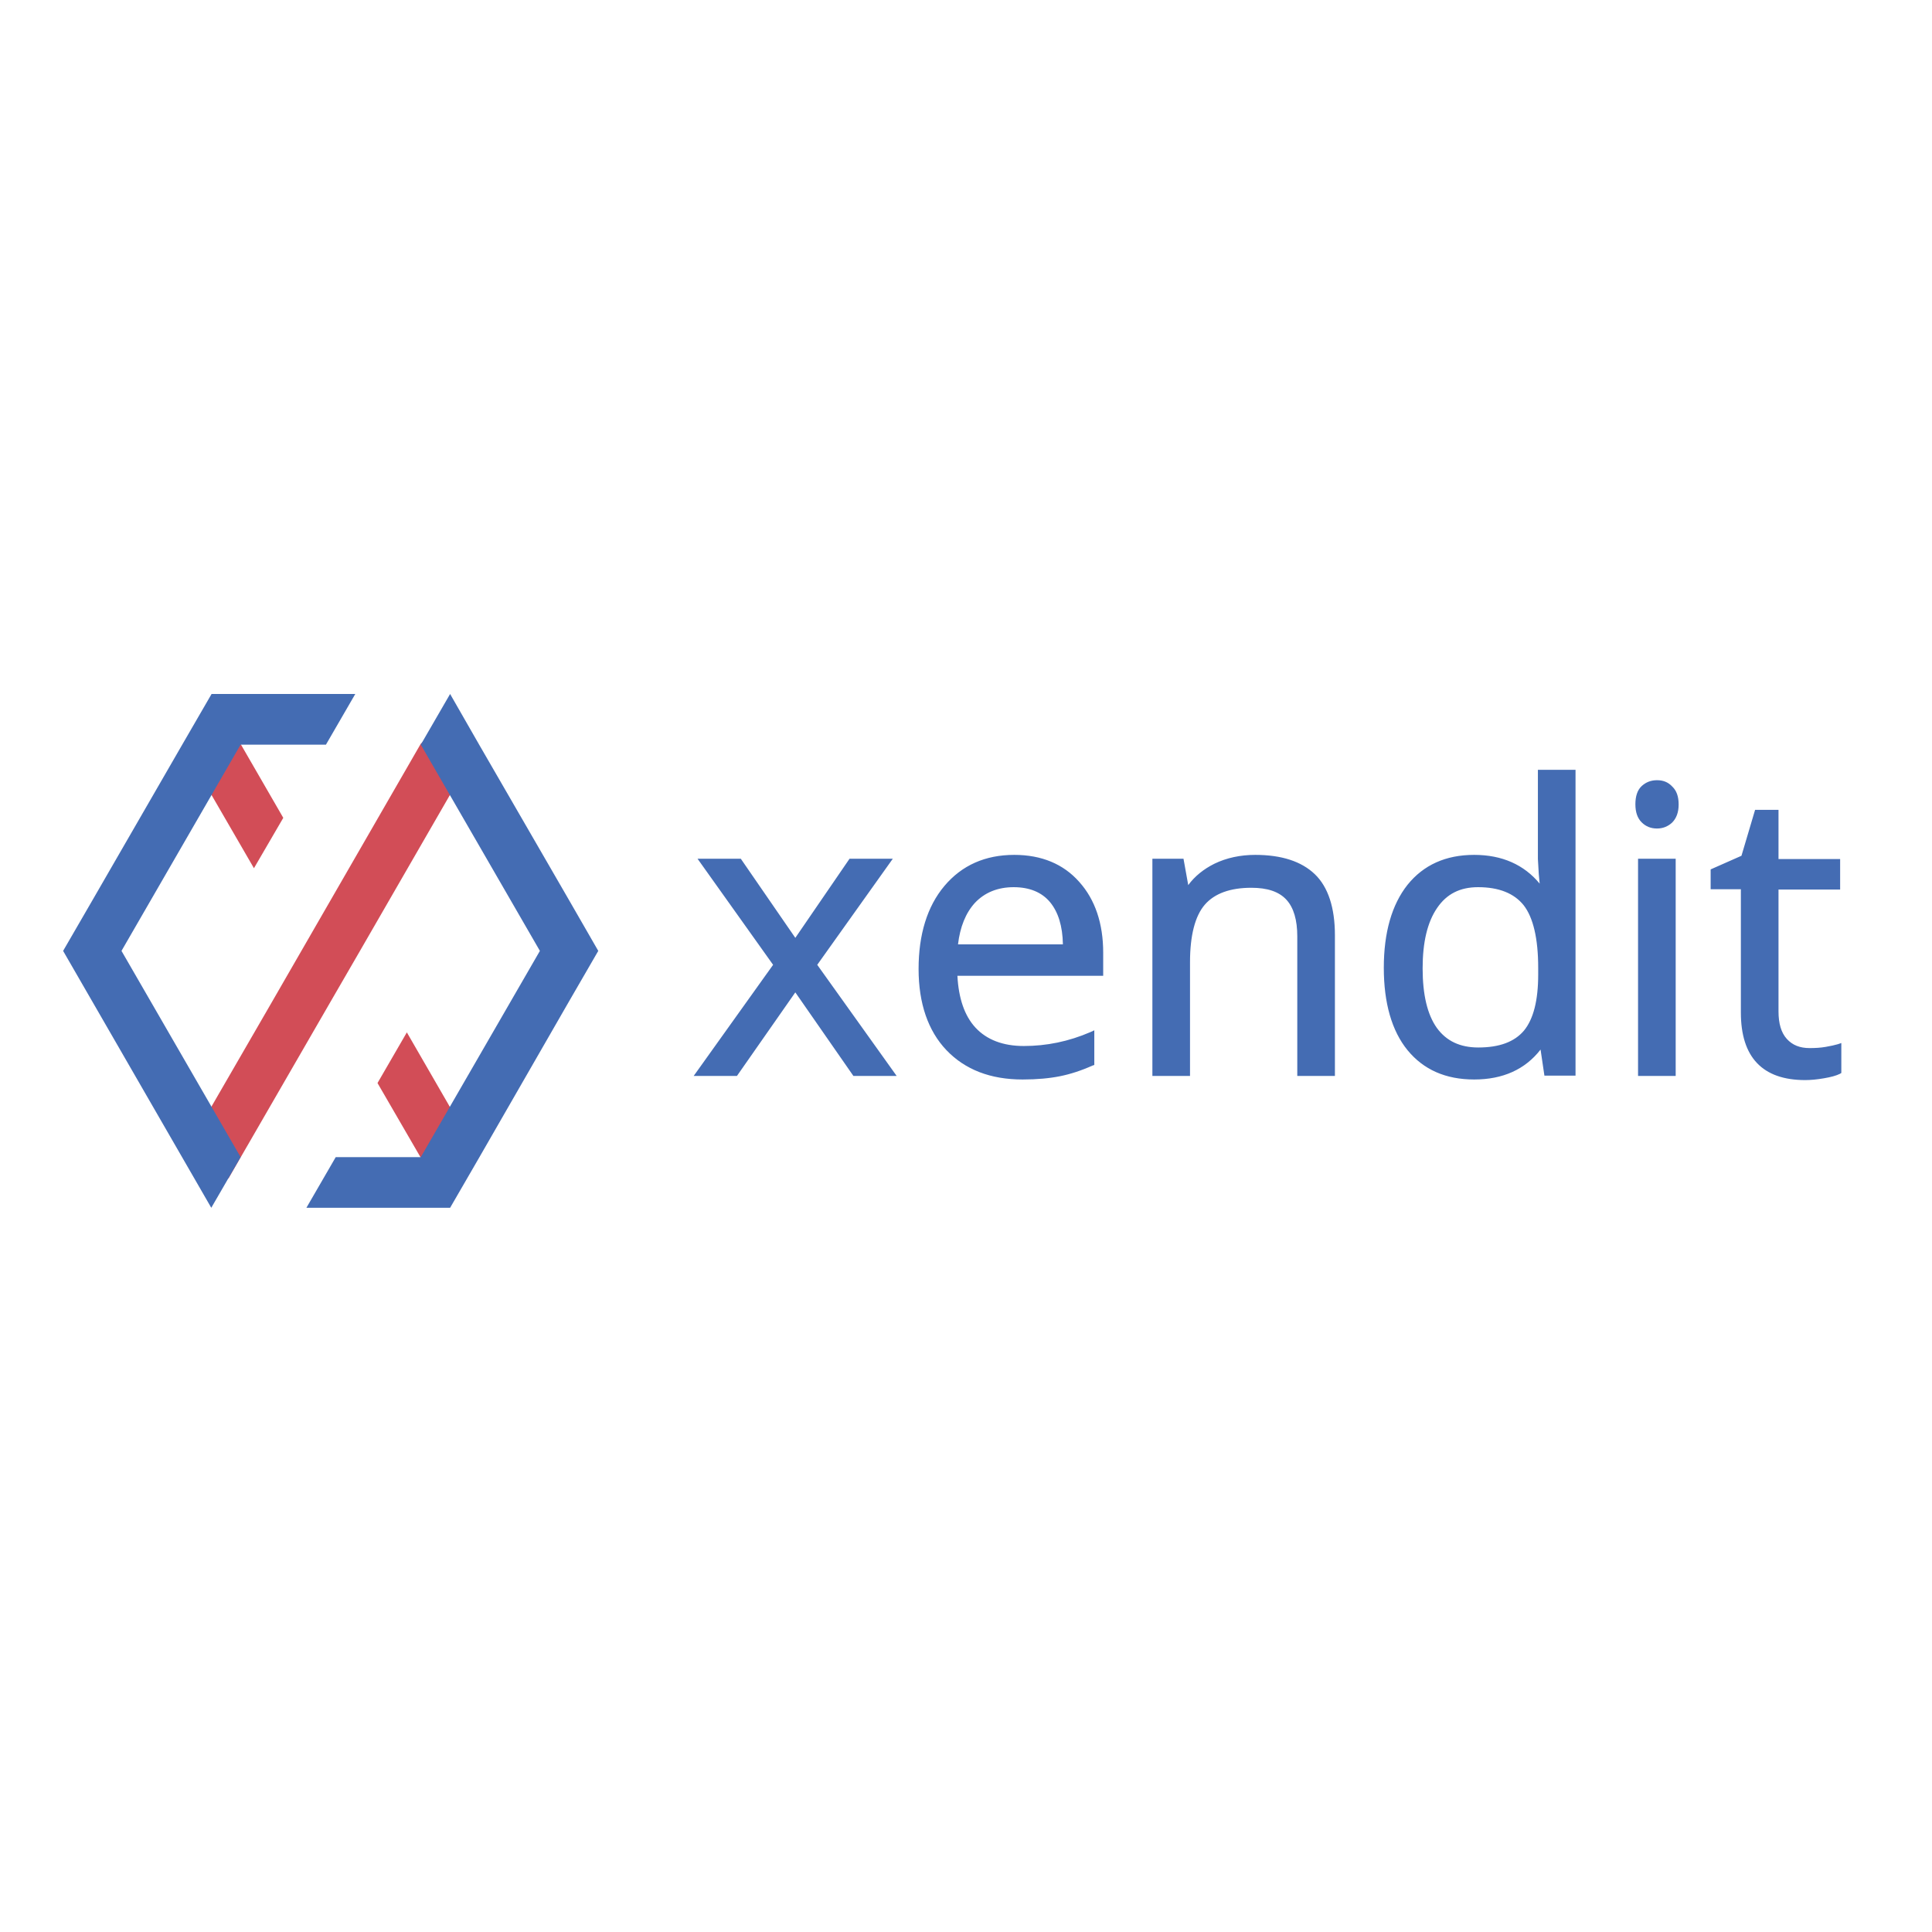 <?xml version="1.0" encoding="utf-8"?>
<!-- Generator: Adobe Illustrator 19.2.1, SVG Export Plug-In . SVG Version: 6.00 Build 0)  -->
<svg version="1.1" id="layer" xmlns="http://www.w3.org/2000/svg" xmlns:xlink="http://www.w3.org/1999/xlink" x="0px" y="0px"
	 viewBox="0 0 652 652" style="enable-background:new 0 0 652 652;" xml:space="preserve">
<style type="text/css">
	.st0{fill:#D24D57;}
	.st1{fill:#446CB3;}
</style>
<path class="st0" d="M127.4,365.5l17.1,29.5l8.2-5.1l2.9-9.8l-18.3-31.7L127.4,365.5z M72.2,248.7l-8.1,7l21.6,37.3l9.9-17
	l-19.7-34.1L72.2,248.7z M90.7,340l-24,41.5l3,11l7.4,5.2l34.6-59.9l9.9-17.1l38.3-66.4l-6.4-8.8l-2.2-3.1l-9.3,8.6L90.7,340z"/>
<path class="st1" d="M71.4,234.2l-9.9,17.1h0l-30.3,52.5l0,0l-9.9,17.1l50,86.7l9.9-17.1l-40.2-69.6l40.2-69.6H110l9.9-17.1H71.4z
	 M142,251.3l40.2,69.6L142,390.5h-28.7l-9.9,17.1h48.5l9.9-17.1L192,338l9.9-17.1l-9.9-17.2l-30.3-52.4l-9.8-17.1L142,251.3z"/>
<path class="st1" d="M286.7,289.8l-18.3,26.7L250,289.8h-14.6l25.5,35.8l-26.8,37.5h14.6l19.7-28.2l19.6,28.2h14.6l-26.8-37.5
	l25.5-35.8H286.7z M342.1,299.4c5.3,0,9.5,1.7,12.3,5.1c2.7,3.3,4.2,8,4.3,14.2h-35.4c0.7-5.9,2.6-10.6,5.7-14
	C332.3,301.2,336.7,299.4,342.1,299.4 M342.3,288.5c-9.8,0-17.7,3.5-23.6,10.5c-5.8,6.9-8.7,16.4-8.7,28c0,11.6,3.2,20.9,9.4,27.4
	c6.3,6.6,14.9,9.9,25.7,9.9c4.9,0,9.1-0.4,12.6-1.1c3.5-0.7,7.2-1.9,11-3.6l0.6-0.2v-11.7l-1.3,0.6c-7.4,3.2-14.9,4.7-22.5,4.7
	c-7,0-12.5-2.1-16.3-6.2c-3.7-4-5.7-9.9-6.1-17.5h49.2v-7.8c0-9.8-2.7-17.9-8.1-23.9C358.9,291.6,351.5,288.5,342.3,288.5
	 M423.6,288.5c-5,0-9.7,1-13.8,3c-3.6,1.8-6.6,4.2-8.8,7.2l-1.6-8.9h-10.5v73.3h12.7v-38.4c0-9,1.7-15.6,5-19.4
	c3.3-3.8,8.6-5.7,15.7-5.7c5.4,0,9.3,1.3,11.8,4c2.5,2.7,3.7,6.9,3.7,12.4v47.1h12.7v-47.5c0-9.3-2.3-16.3-6.8-20.6
	C439.2,290.7,432.5,288.5,423.6,288.5 M498.9,353.5c-6.2,0-10.8-2.2-14-6.6c-3.2-4.5-4.8-11.2-4.8-20.1c0-8.8,1.6-15.6,4.9-20.4
	c3.2-4.7,7.7-7,13.8-7c7.1,0,12.2,2.1,15.4,6.1c3.2,4.1,4.9,11.2,4.9,21.1v2.3c0,8.7-1.6,15-4.8,18.9
	C511.1,351.6,506,353.5,498.9,353.5z M519,289.9l0.3,5.1l0.3,3.2c-5.3-6.4-12.7-9.7-22.1-9.7c-9.6,0-17.1,3.4-22.5,10.1
	c-5.3,6.7-8,16.1-8,28c0,11.9,2.7,21.3,8,27.8c5.4,6.6,12.9,9.9,22.5,9.9c9.7,0,17.2-3.4,22.4-10.1l1.3,8.8h10.5V259.8H519
	L519,289.9L519,289.9z M559.2,263.3c-2.1,0-3.8,0.7-5.2,2c-1.4,1.3-2.1,3.4-2.1,6.1c0,2.7,0.7,4.7,2.1,6.1c1.4,1.4,3.1,2.1,5.2,2.1
	c2,0,3.7-0.7,5.1-2c1.4-1.4,2.2-3.4,2.2-6.1c0-2.7-0.7-4.7-2.2-6.1C562.9,263.9,561.2,263.3,559.2,263.3 M552.8,363.1h12.7v-73.3
	h-12.7V363.1z M620.2,352.4c-1,0.3-2.4,0.6-4.1,0.9c-1.7,0.3-3.5,0.4-5.4,0.4c-3.3,0-5.8-1-7.7-3.1c-1.9-2.1-2.8-5.2-2.8-9.3v-41.1
	h20.8v-10.3h-20.8v-16.6h-7.9l-4.6,15.5l-10.4,4.6v6.7h10.2v41.6c0,15.1,7.3,22.8,21.7,22.8c1.9,0,4-0.2,6.3-0.6
	c2.4-0.4,4.2-0.9,5.4-1.5l0.5-0.3V352L620.2,352.4L620.2,352.4z"/>
</svg>
